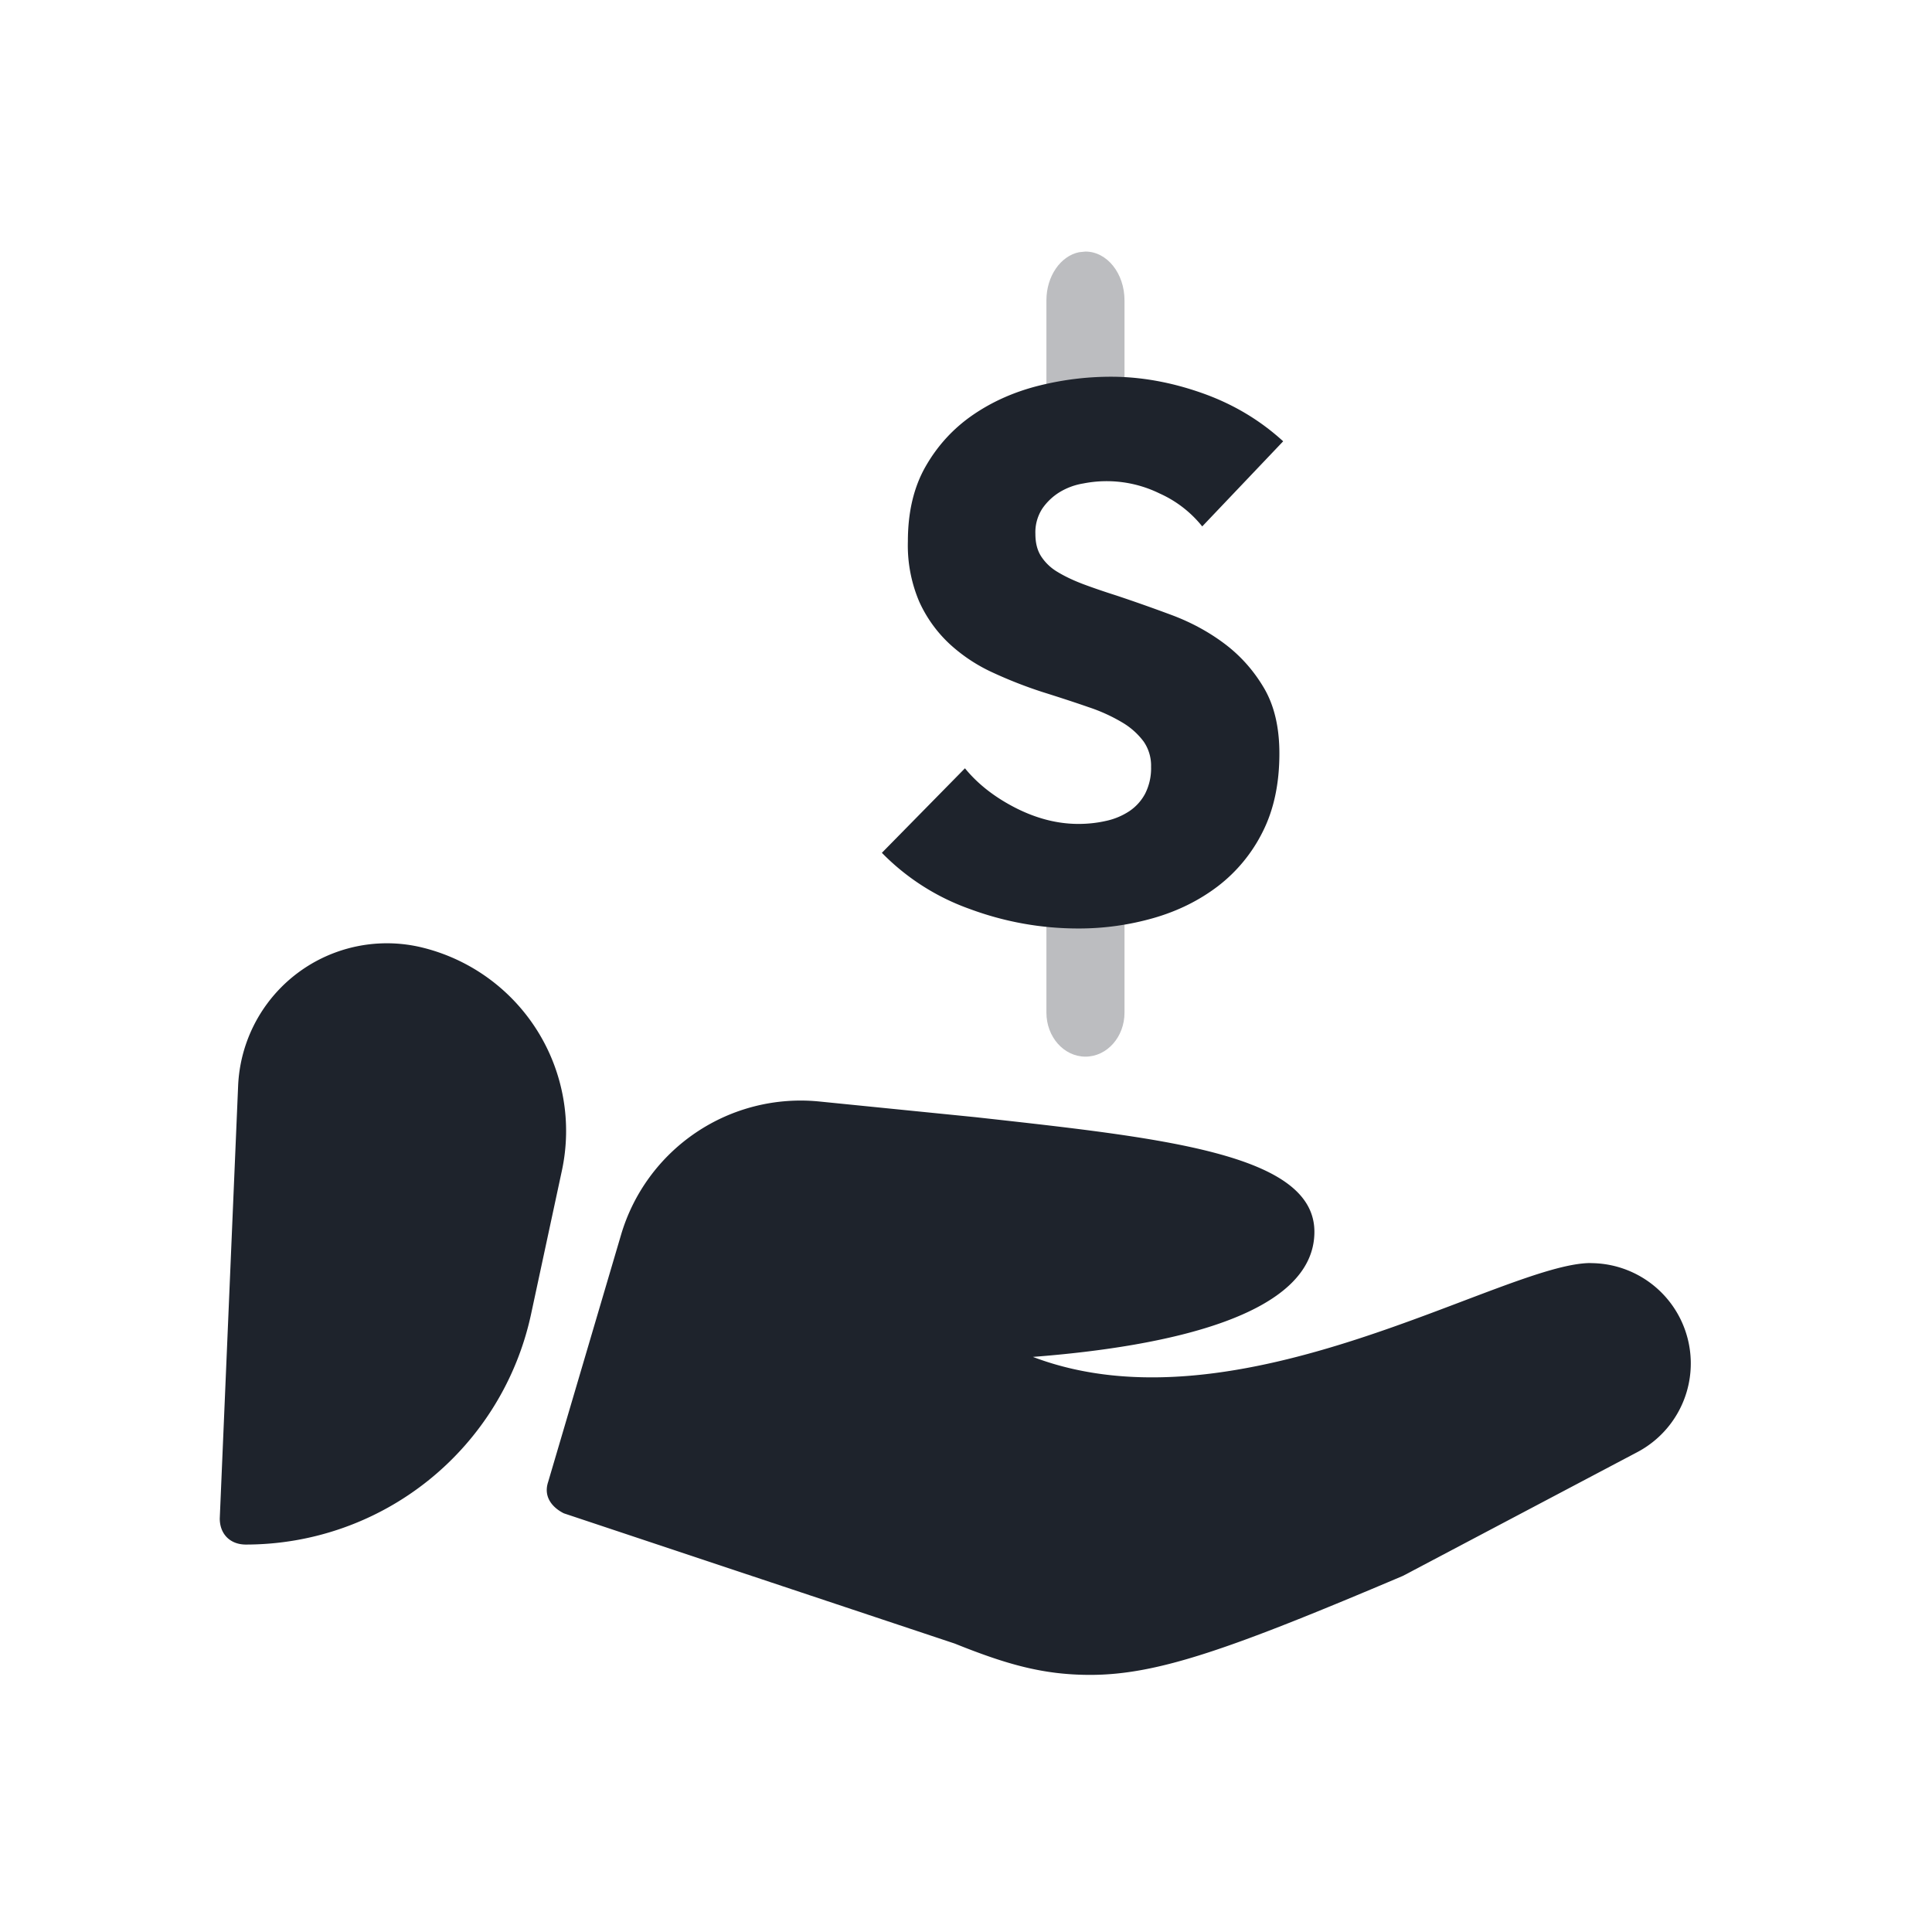 <svg xmlns="http://www.w3.org/2000/svg" width="24" height="24" viewBox="0 0 24 24">
    <g fill="none" fill-rule="evenodd">
        <path d="M0 0h24v24H0z"/>
        <g fill="#1E232C">
            <path d="M19.76 15.69c-1.082 0-4.367 2.14-6.929 1.166 1.684-.13 3.497-.518 3.497-1.554 0-.971-1.878-1.165-4.21-1.424l-1.942-.195a2.326 2.326 0 0 0-2.461 1.656l-.906 3.071c-.064.194.065.324.195.389l4.856 1.618c.647.26 1.1.389 1.683.389.842 0 1.749-.324 3.885-1.23l2.913-1.538a1.246 1.246 0 0 0-.582-2.347zM2.958 13.49l-.228 5.373c0 .195.13.324.324.324a3.624 3.624 0 0 0 3.543-2.862l.383-1.783a2.346 2.346 0 0 0-1.725-2.769 1.85 1.85 0 0 0-2.297 1.717z"/>
        </g>
        <path d="M7.423 2.64H19.06v11.637H7.423z"/>
        <path fill="#1E232C" d="M13.484 10.398c.268 0 .485.244.485.546v1.636c0 .301-.217.546-.485.546s-.485-.245-.485-.546v-1.636c0-.268.172-.49.398-.537l.087-.009zm0-7.273c.268 0 .485.271.485.606v1.212c0 .335-.217.606-.485.606s-.485-.27-.485-.606V3.731c0-.301.176-.551.406-.598l.079-.008z" opacity=".3"/>
        <path fill="#1E232C" d="M14.935 6.54a1.422 1.422 0 0 0-.53-.41 1.494 1.494 0 0 0-.949-.124.82.82 0 0 0-.29.106.717.717 0 0 0-.216.203.54.54 0 0 0-.088.318c0 .11.023.202.07.276a.615.615 0 0 0 .202.194c.09.055.195.105.318.152.123.046.26.093.414.142.222.074.452.155.691.244.24.09.458.208.654.355.197.148.36.33.489.548.129.218.193.49.193.816 0 .374-.069.698-.207.972a1.938 1.938 0 0 1-.557.677c-.234.178-.501.31-.802.396a3.37 3.37 0 0 1-.93.129c-.467 0-.919-.082-1.355-.244a2.87 2.87 0 0 1-1.087-.696l1.032-1.05c.16.196.37.36.631.493.261.132.52.198.779.198.116 0 .23-.012.34-.037a.85.85 0 0 0 .29-.12.6.6 0 0 0 .199-.22.696.696 0 0 0 .073-.333.525.525 0 0 0-.092-.313.9.9 0 0 0-.262-.235 2.115 2.115 0 0 0-.424-.193c-.169-.059-.36-.121-.576-.189a5.503 5.503 0 0 1-.612-.24 2.05 2.05 0 0 1-.535-.354 1.643 1.643 0 0 1-.378-.525 1.78 1.78 0 0 1-.142-.751c0-.363.073-.673.22-.93.148-.259.342-.47.581-.636.24-.166.51-.287.81-.364.302-.077.606-.115.913-.115.368 0 .745.067 1.128.202.384.135.72.335 1.01.6L14.934 6.54z"/>
    </g>
</svg>
